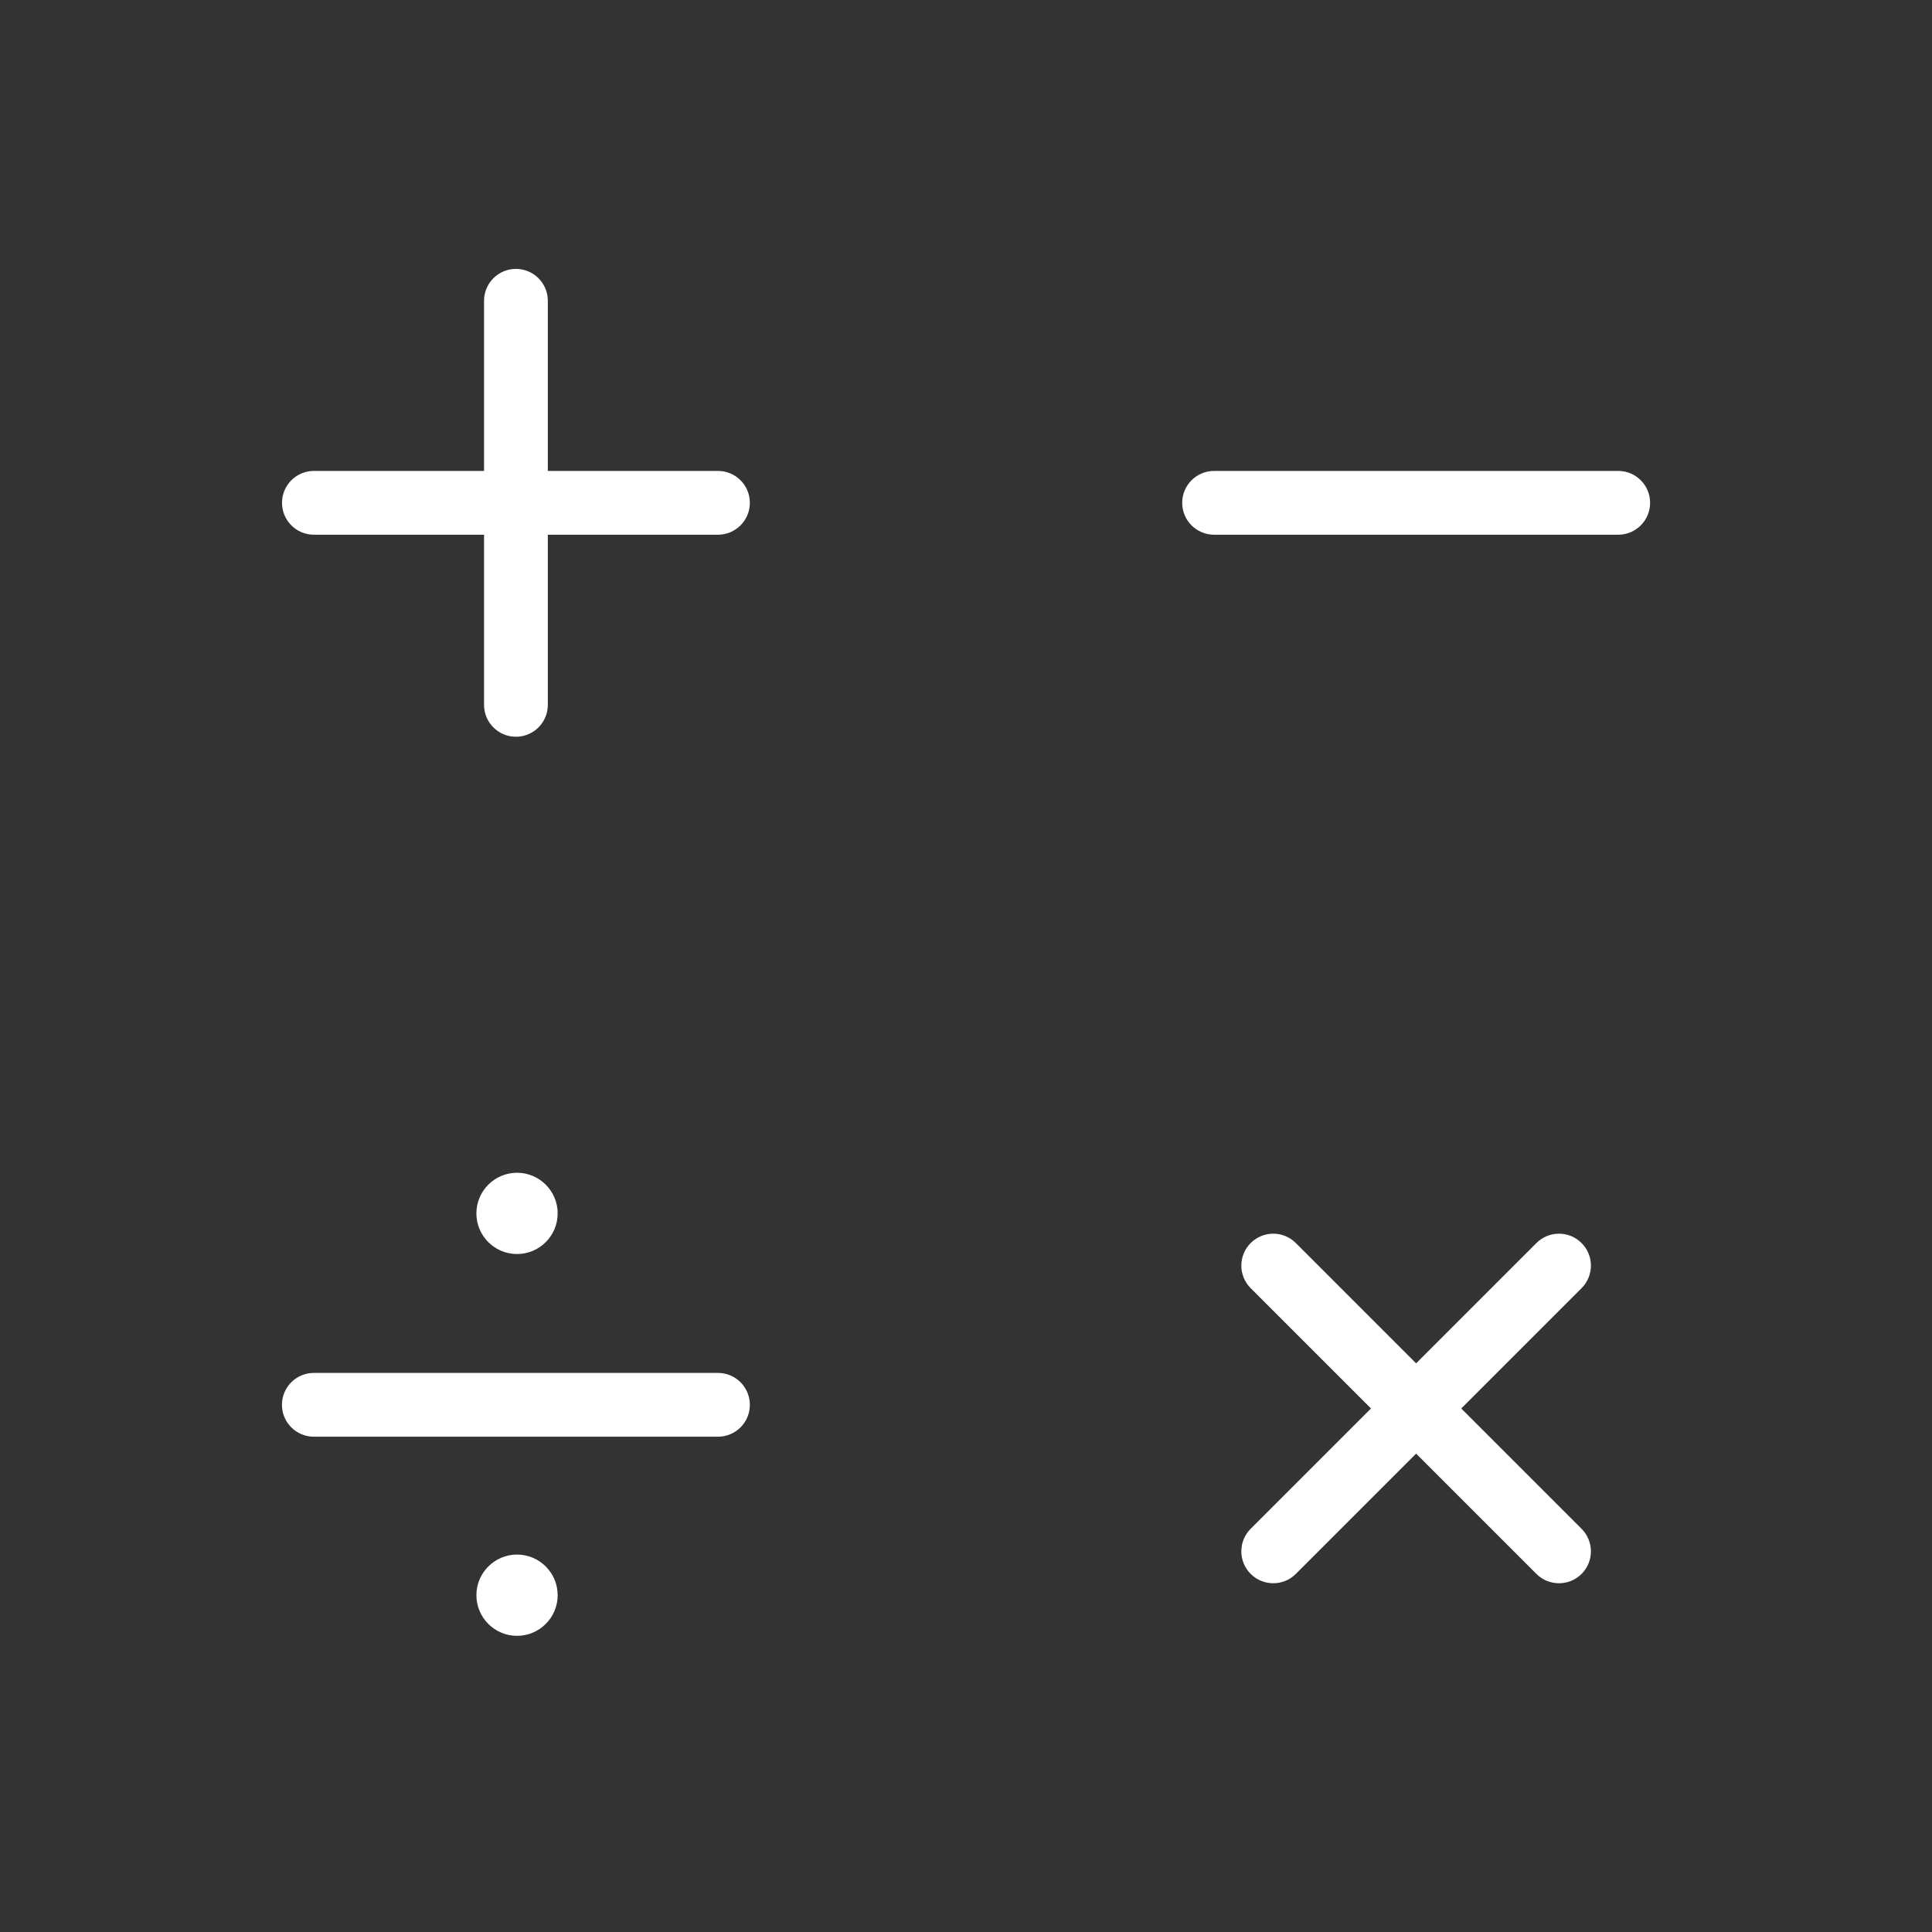 <?xml version="1.0" encoding="UTF-8"?><svg xmlns="http://www.w3.org/2000/svg" viewBox="0 0 300.47 300.47"><rect x="0" y="0" width="300.47" height="300.47" fill="#333333" stroke="none"/><defs><style>.w{fill:#fff;}</style></defs><g id="a"/><g id="b"/><g id="c"/><g id="d"/><g id="e"/><g id="f"/><g id="g"/><g id="h"/><g id="i"/><g id="j"/><g id="k"/><g id="l"/><g id="m"/><g id="n"/><g id="o"/><g id="p"/><g id="q"/><g id="r"/><g id="s"><g><path class="w" d="M111.66,73.24h-26.46v-26.46c0-2.74-2.22-4.96-4.96-4.96s-4.96,2.22-4.96,4.96v26.46h-26.46c-2.74,0-4.96,2.22-4.96,4.96s2.22,4.96,4.96,4.96h26.46v26.46c0,2.74,2.22,4.96,4.96,4.96s4.96-2.22,4.96-4.96v-26.46h26.46c2.74,0,4.96-2.22,4.96-4.96s-2.22-4.96-4.96-4.96Z"/><path class="w" d="M251.67,73.24h-62.85c-2.74,0-4.96,2.22-4.96,4.96s2.22,4.96,4.96,4.96h62.85c2.74,0,4.96-2.22,4.96-4.96s-2.22-4.96-4.96-4.96Z"/><path class="w" d="M245.97,193.32c-1.94-1.94-5.08-1.94-7.02,0l-18.71,18.71-18.71-18.71c-1.94-1.94-5.08-1.94-7.02,0-1.94,1.94-1.94,5.08,0,7.02l18.71,18.71-18.71,18.71c-1.94,1.94-1.94,5.08,0,7.02,.97,.97,2.24,1.45,3.51,1.45s2.54-.48,3.51-1.45l18.71-18.71,18.71,18.71c.97,.97,2.24,1.45,3.51,1.45s2.54-.48,3.51-1.45c1.94-1.94,1.94-5.08,0-7.02l-18.71-18.71,18.71-18.71c1.94-1.94,1.94-5.08,0-7.02Z"/><path class="w" d="M111.66,213.52H48.81c-2.74,0-4.96,2.22-4.96,4.96s2.22,4.96,4.96,4.96h62.85c2.74,0,4.96-2.22,4.96-4.96s-2.22-4.96-4.96-4.96Z"/><path class="w" d="M86.73,188.71c0-3.49-2.84-6.32-6.32-6.32s-6.32,2.83-6.32,6.32,2.84,6.32,6.32,6.32,6.32-2.83,6.32-6.32Z"/><path class="w" d="M80.41,241.77c-3.48,0-6.32,2.83-6.32,6.32s2.84,6.32,6.32,6.32,6.32-2.83,6.32-6.32-2.84-6.32-6.32-6.32Z"/></g></g><g id="t"/><g id="u"/><g id="v"/></svg>